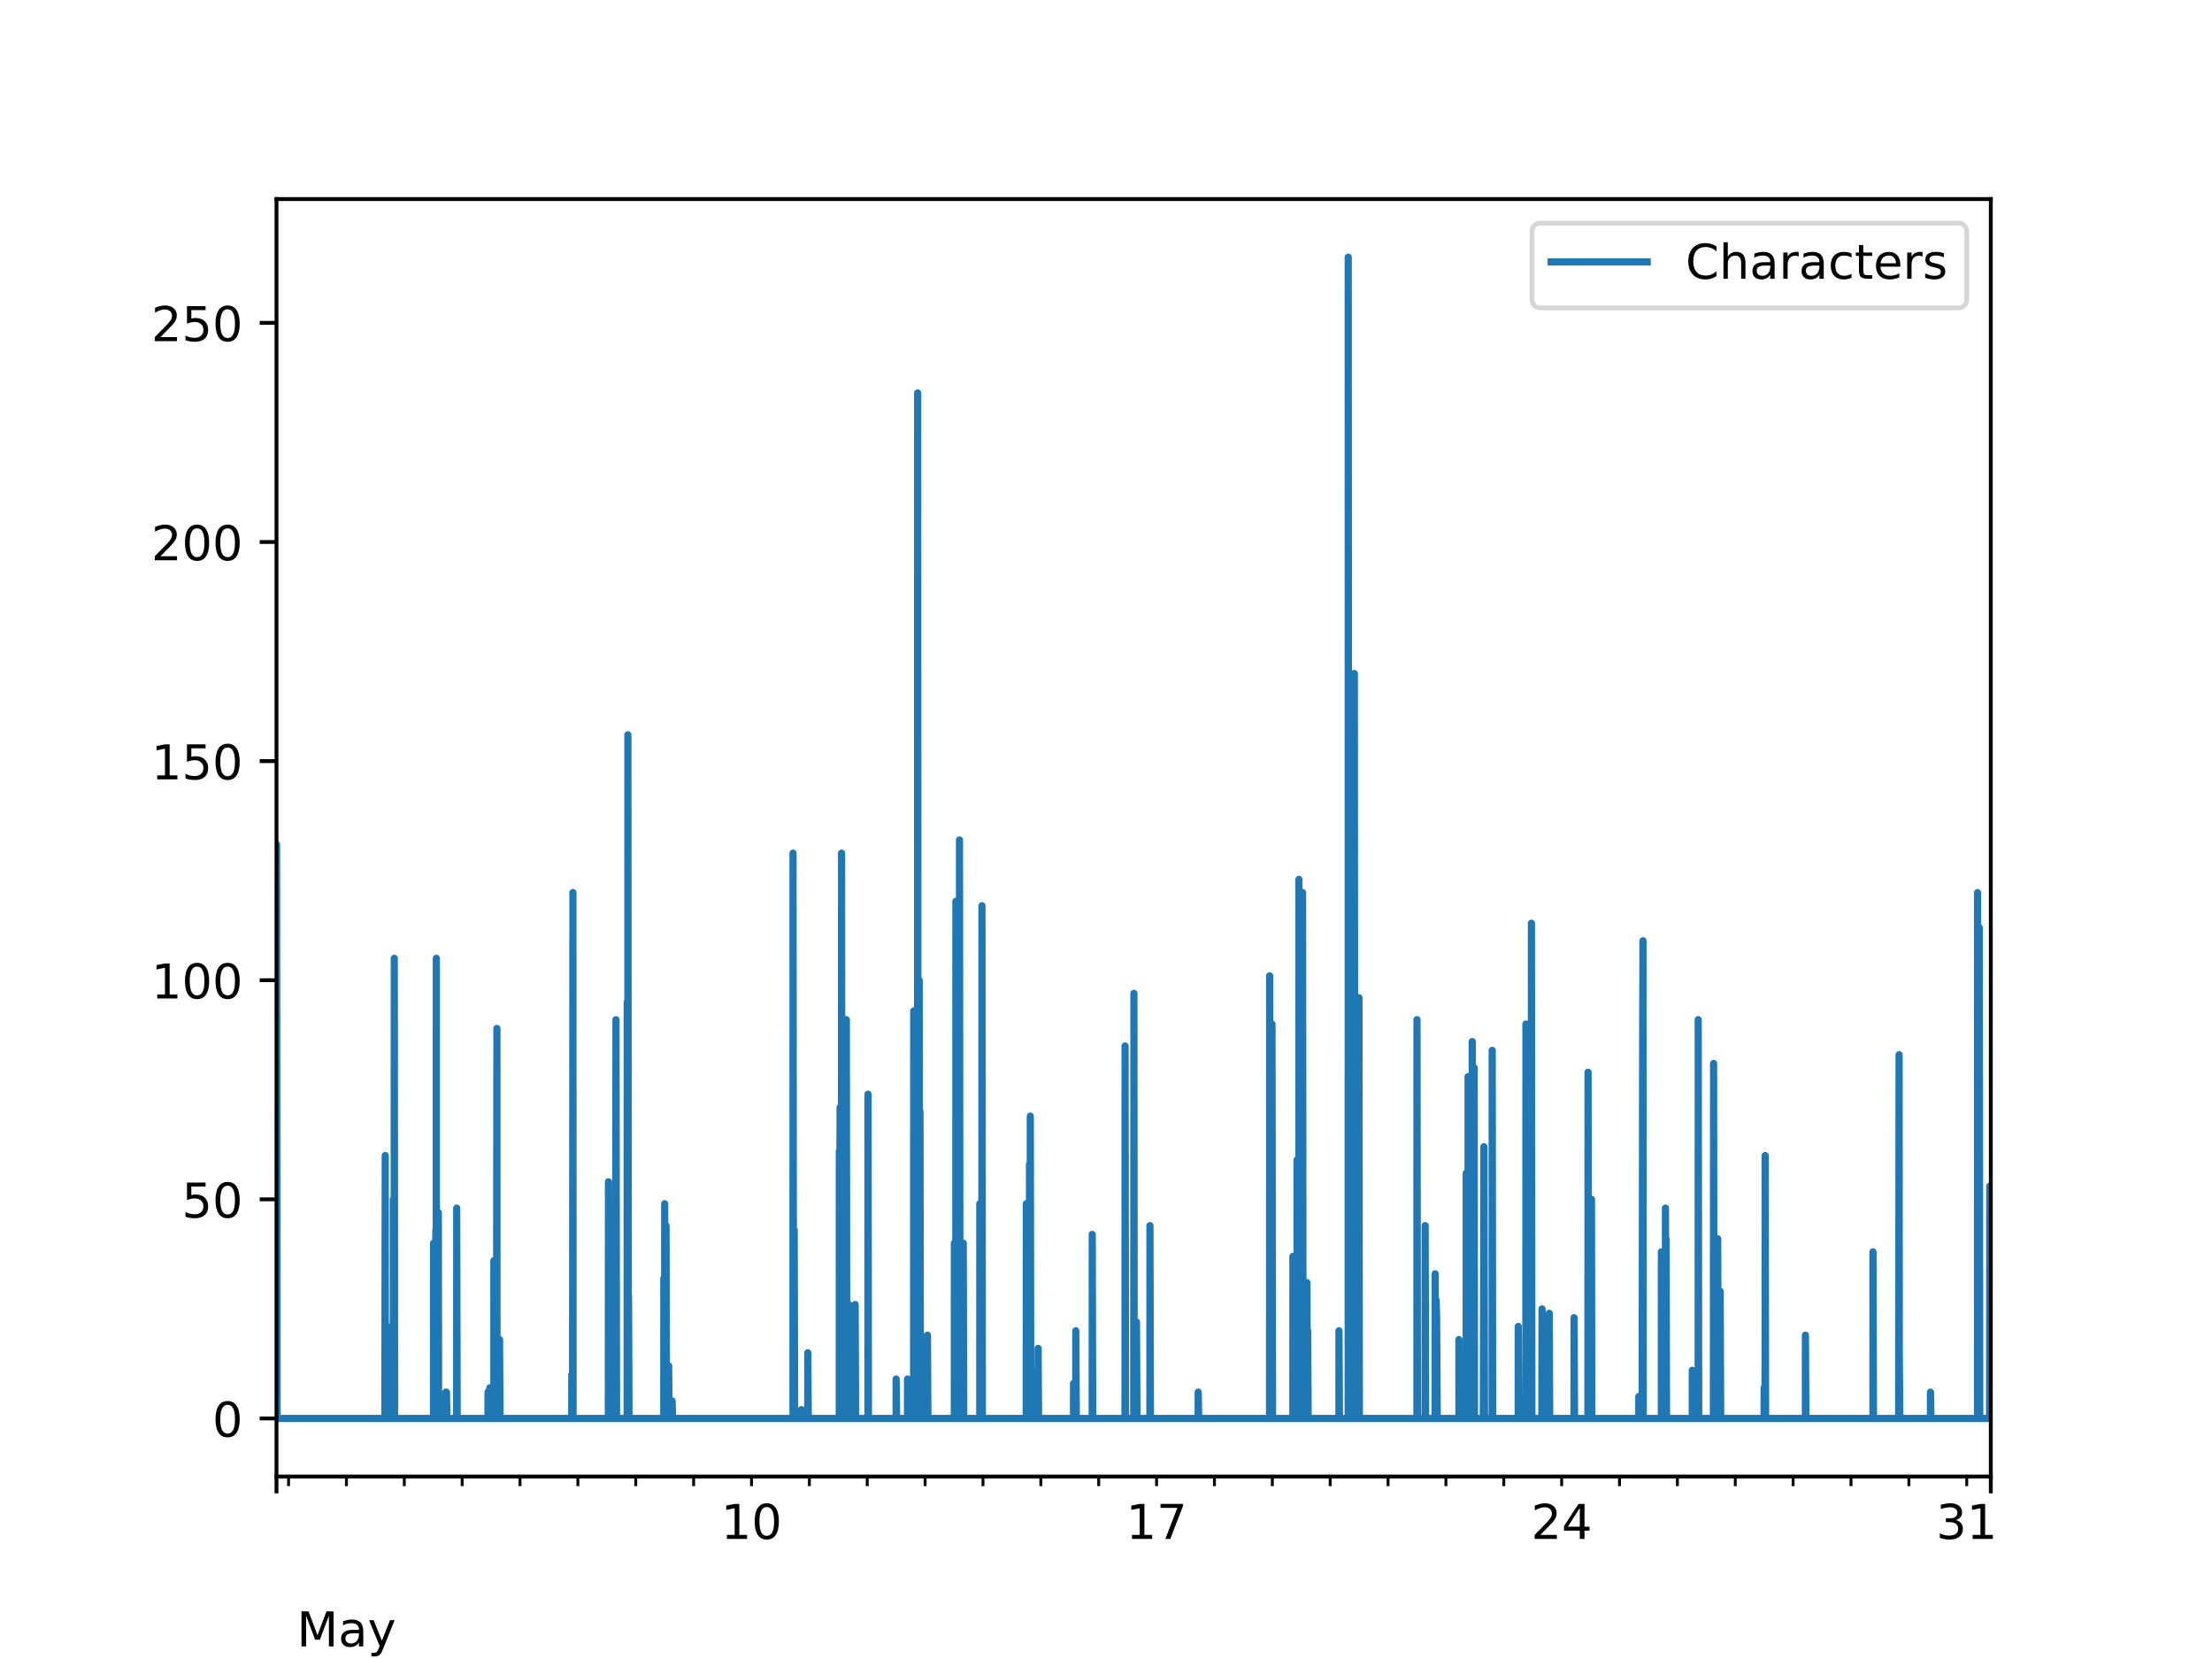 <?xml version="1.0" encoding="utf-8" standalone="no"?>
<!DOCTYPE svg PUBLIC "-//W3C//DTD SVG 1.1//EN"
  "http://www.w3.org/Graphics/SVG/1.1/DTD/svg11.dtd">
<!-- Created with matplotlib (https://matplotlib.org/) -->
<svg height="345.6pt" version="1.1" viewBox="0 0 460.8 345.6" width="460.8pt" xmlns="http://www.w3.org/2000/svg" xmlns:xlink="http://www.w3.org/1999/xlink">
 <defs>
  <style type="text/css">*{stroke-linecap:butt;stroke-linejoin:round;}</style>
 </defs>
 <g id="figure_1">
  <g id="patch_1">
   <path d="M 0 345.6 
L 460.8 345.6 
L 460.8 0 
L 0 0 
z
" style="fill:#ffffff;"/>
  </g>
  <g id="axes_1">
   <g id="patch_2">
    <path d="M 57.6 307.584 
L 414.72 307.584 
L 414.72 41.472 
L 57.6 41.472 
z
" style="fill:#ffffff;"/>
   </g>
   <g id="matplotlib.axis_1">
    <g id="xtick_1">
     <g id="line2d_1">
      <defs>
       <path d="M 0 0 
L 0 3.5 
" id="m4237d869e3" style="stroke:#000000;stroke-width:0.8;"/>
      </defs>
      <g>
       <use style="stroke:#000000;stroke-width:0.8;" x="57.6" xlink:href="#m4237d869e3" y="307.584"/>
      </g>
     </g>
    </g>
    <g id="xtick_2">
     <g id="line2d_2">
      <g>
       <use style="stroke:#000000;stroke-width:0.8;" x="414.72" xlink:href="#m4237d869e3" y="307.584"/>
      </g>
     </g>
    </g>
    <g id="xtick_3">
     <g id="line2d_3">
      <defs>
       <path d="M 0 0 
L 0 2 
" id="ma2786e4ca3" style="stroke:#000000;stroke-width:0.6;"/>
      </defs>
      <g>
       <use style="stroke:#000000;stroke-width:0.6;" x="60.111" xlink:href="#ma2786e4ca3" y="307.584"/>
      </g>
     </g>
    </g>
    <g id="xtick_4">
     <g id="line2d_4">
      <g>
       <use style="stroke:#000000;stroke-width:0.6;" x="72.166" xlink:href="#ma2786e4ca3" y="307.584"/>
      </g>
     </g>
     <g id="text_1">
      <!--  -->
      <g transform="translate(72.166 320.582)scale(0.1 -0.1)"/>
      <!--  -->
      <g transform="translate(72.166 331.78)scale(0.1 -0.1)"/>
      <!-- May -->
      <g transform="translate(61.829 342.978)scale(0.1 -0.1)">
       <defs>
        <path d="M 9.812 72.906 
L 24.516 72.906 
L 43.109 23.297 
L 61.812 72.906 
L 76.516 72.906 
L 76.516 0 
L 66.891 0 
L 66.891 64.016 
L 48.094 14.016 
L 38.188 14.016 
L 19.391 64.016 
L 19.391 0 
L 9.812 0 
z
" id="DejaVuSans-77"/>
        <path d="M 34.281 27.484 
Q 23.391 27.484 19.188 25 
Q 14.984 22.516 14.984 16.5 
Q 14.984 11.719 18.141 8.906 
Q 21.297 6.109 26.703 6.109 
Q 34.188 6.109 38.703 11.406 
Q 43.219 16.703 43.219 25.484 
L 43.219 27.484 
z
M 52.203 31.203 
L 52.203 0 
L 43.219 0 
L 43.219 8.297 
Q 40.141 3.328 35.547 0.953 
Q 30.953 -1.422 24.312 -1.422 
Q 15.922 -1.422 10.953 3.297 
Q 6 8.016 6 15.922 
Q 6 25.141 12.172 29.828 
Q 18.359 34.516 30.609 34.516 
L 43.219 34.516 
L 43.219 35.406 
Q 43.219 41.609 39.141 45 
Q 35.062 48.391 27.688 48.391 
Q 23 48.391 18.547 47.266 
Q 14.109 46.141 10.016 43.891 
L 10.016 52.203 
Q 14.938 54.109 19.578 55.047 
Q 24.219 56 28.609 56 
Q 40.484 56 46.344 49.844 
Q 52.203 43.703 52.203 31.203 
z
" id="DejaVuSans-97"/>
        <path d="M 32.172 -5.078 
Q 28.375 -14.844 24.75 -17.812 
Q 21.141 -20.797 15.094 -20.797 
L 7.906 -20.797 
L 7.906 -13.281 
L 13.188 -13.281 
Q 16.891 -13.281 18.938 -11.516 
Q 21 -9.766 23.484 -3.219 
L 25.094 0.875 
L 2.984 54.688 
L 12.5 54.688 
L 29.594 11.922 
L 46.688 54.688 
L 56.203 54.688 
z
" id="DejaVuSans-121"/>
       </defs>
       <use xlink:href="#DejaVuSans-77"/>
       <use x="86.279" xlink:href="#DejaVuSans-97"/>
       <use x="147.559" xlink:href="#DejaVuSans-121"/>
      </g>
      <!-- 2021 -->
      <g transform="translate(59.441 354.176)scale(0.1 -0.1)">
       <defs>
        <path d="M 19.188 8.297 
L 53.609 8.297 
L 53.609 0 
L 7.328 0 
L 7.328 8.297 
Q 12.938 14.109 22.625 23.891 
Q 32.328 33.688 34.812 36.531 
Q 39.547 41.844 41.422 45.531 
Q 43.312 49.219 43.312 52.781 
Q 43.312 58.594 39.234 62.25 
Q 35.156 65.922 28.609 65.922 
Q 23.969 65.922 18.812 64.312 
Q 13.672 62.703 7.812 59.422 
L 7.812 69.391 
Q 13.766 71.781 18.938 73 
Q 24.125 74.219 28.422 74.219 
Q 39.75 74.219 46.484 68.547 
Q 53.219 62.891 53.219 53.422 
Q 53.219 48.922 51.531 44.891 
Q 49.859 40.875 45.406 35.406 
Q 44.188 33.984 37.641 27.219 
Q 31.109 20.453 19.188 8.297 
z
" id="DejaVuSans-50"/>
        <path d="M 31.781 66.406 
Q 24.172 66.406 20.328 58.906 
Q 16.5 51.422 16.5 36.375 
Q 16.5 21.391 20.328 13.891 
Q 24.172 6.391 31.781 6.391 
Q 39.453 6.391 43.281 13.891 
Q 47.125 21.391 47.125 36.375 
Q 47.125 51.422 43.281 58.906 
Q 39.453 66.406 31.781 66.406 
z
M 31.781 74.219 
Q 44.047 74.219 50.516 64.516 
Q 56.984 54.828 56.984 36.375 
Q 56.984 17.969 50.516 8.266 
Q 44.047 -1.422 31.781 -1.422 
Q 19.531 -1.422 13.062 8.266 
Q 6.594 17.969 6.594 36.375 
Q 6.594 54.828 13.062 64.516 
Q 19.531 74.219 31.781 74.219 
z
" id="DejaVuSans-48"/>
        <path d="M 12.406 8.297 
L 28.516 8.297 
L 28.516 63.922 
L 10.984 60.406 
L 10.984 69.391 
L 28.422 72.906 
L 38.281 72.906 
L 38.281 8.297 
L 54.391 8.297 
L 54.391 0 
L 12.406 0 
z
" id="DejaVuSans-49"/>
       </defs>
       <use xlink:href="#DejaVuSans-50"/>
       <use x="63.623" xlink:href="#DejaVuSans-48"/>
       <use x="127.246" xlink:href="#DejaVuSans-50"/>
       <use x="190.869" xlink:href="#DejaVuSans-49"/>
      </g>
     </g>
    </g>
    <g id="xtick_5">
     <g id="line2d_5">
      <g>
       <use style="stroke:#000000;stroke-width:0.6;" x="84.221" xlink:href="#ma2786e4ca3" y="307.584"/>
      </g>
     </g>
    </g>
    <g id="xtick_6">
     <g id="line2d_6">
      <g>
       <use style="stroke:#000000;stroke-width:0.6;" x="96.276" xlink:href="#ma2786e4ca3" y="307.584"/>
      </g>
     </g>
    </g>
    <g id="xtick_7">
     <g id="line2d_7">
      <g>
       <use style="stroke:#000000;stroke-width:0.6;" x="108.331" xlink:href="#ma2786e4ca3" y="307.584"/>
      </g>
     </g>
    </g>
    <g id="xtick_8">
     <g id="line2d_8">
      <g>
       <use style="stroke:#000000;stroke-width:0.6;" x="120.386" xlink:href="#ma2786e4ca3" y="307.584"/>
      </g>
     </g>
    </g>
    <g id="xtick_9">
     <g id="line2d_9">
      <g>
       <use style="stroke:#000000;stroke-width:0.6;" x="132.441" xlink:href="#ma2786e4ca3" y="307.584"/>
      </g>
     </g>
    </g>
    <g id="xtick_10">
     <g id="line2d_10">
      <g>
       <use style="stroke:#000000;stroke-width:0.6;" x="144.496" xlink:href="#ma2786e4ca3" y="307.584"/>
      </g>
     </g>
    </g>
    <g id="xtick_11">
     <g id="line2d_11">
      <g>
       <use style="stroke:#000000;stroke-width:0.6;" x="156.551" xlink:href="#ma2786e4ca3" y="307.584"/>
      </g>
     </g>
     <g id="text_2">
      <!-- 10 -->
      <g transform="translate(150.189 320.582)scale(0.1 -0.1)">
       <use xlink:href="#DejaVuSans-49"/>
       <use x="63.623" xlink:href="#DejaVuSans-48"/>
      </g>
     </g>
    </g>
    <g id="xtick_12">
     <g id="line2d_12">
      <g>
       <use style="stroke:#000000;stroke-width:0.6;" x="168.606" xlink:href="#ma2786e4ca3" y="307.584"/>
      </g>
     </g>
    </g>
    <g id="xtick_13">
     <g id="line2d_13">
      <g>
       <use style="stroke:#000000;stroke-width:0.6;" x="180.661" xlink:href="#ma2786e4ca3" y="307.584"/>
      </g>
     </g>
    </g>
    <g id="xtick_14">
     <g id="line2d_14">
      <g>
       <use style="stroke:#000000;stroke-width:0.6;" x="192.716" xlink:href="#ma2786e4ca3" y="307.584"/>
      </g>
     </g>
    </g>
    <g id="xtick_15">
     <g id="line2d_15">
      <g>
       <use style="stroke:#000000;stroke-width:0.6;" x="204.771" xlink:href="#ma2786e4ca3" y="307.584"/>
      </g>
     </g>
    </g>
    <g id="xtick_16">
     <g id="line2d_16">
      <g>
       <use style="stroke:#000000;stroke-width:0.6;" x="216.826" xlink:href="#ma2786e4ca3" y="307.584"/>
      </g>
     </g>
    </g>
    <g id="xtick_17">
     <g id="line2d_17">
      <g>
       <use style="stroke:#000000;stroke-width:0.6;" x="228.881" xlink:href="#ma2786e4ca3" y="307.584"/>
      </g>
     </g>
    </g>
    <g id="xtick_18">
     <g id="line2d_18">
      <g>
       <use style="stroke:#000000;stroke-width:0.6;" x="240.936" xlink:href="#ma2786e4ca3" y="307.584"/>
      </g>
     </g>
     <g id="text_3">
      <!-- 17 -->
      <g transform="translate(234.573 320.582)scale(0.1 -0.1)">
       <defs>
        <path d="M 8.203 72.906 
L 55.078 72.906 
L 55.078 68.703 
L 28.609 0 
L 18.312 0 
L 43.219 64.594 
L 8.203 64.594 
z
" id="DejaVuSans-55"/>
       </defs>
       <use xlink:href="#DejaVuSans-49"/>
       <use x="63.623" xlink:href="#DejaVuSans-55"/>
      </g>
     </g>
    </g>
    <g id="xtick_19">
     <g id="line2d_19">
      <g>
       <use style="stroke:#000000;stroke-width:0.6;" x="252.991" xlink:href="#ma2786e4ca3" y="307.584"/>
      </g>
     </g>
    </g>
    <g id="xtick_20">
     <g id="line2d_20">
      <g>
       <use style="stroke:#000000;stroke-width:0.6;" x="265.046" xlink:href="#ma2786e4ca3" y="307.584"/>
      </g>
     </g>
    </g>
    <g id="xtick_21">
     <g id="line2d_21">
      <g>
       <use style="stroke:#000000;stroke-width:0.6;" x="277.101" xlink:href="#ma2786e4ca3" y="307.584"/>
      </g>
     </g>
    </g>
    <g id="xtick_22">
     <g id="line2d_22">
      <g>
       <use style="stroke:#000000;stroke-width:0.6;" x="289.156" xlink:href="#ma2786e4ca3" y="307.584"/>
      </g>
     </g>
    </g>
    <g id="xtick_23">
     <g id="line2d_23">
      <g>
       <use style="stroke:#000000;stroke-width:0.6;" x="301.211" xlink:href="#ma2786e4ca3" y="307.584"/>
      </g>
     </g>
    </g>
    <g id="xtick_24">
     <g id="line2d_24">
      <g>
       <use style="stroke:#000000;stroke-width:0.6;" x="313.266" xlink:href="#ma2786e4ca3" y="307.584"/>
      </g>
     </g>
    </g>
    <g id="xtick_25">
     <g id="line2d_25">
      <g>
       <use style="stroke:#000000;stroke-width:0.6;" x="325.321" xlink:href="#ma2786e4ca3" y="307.584"/>
      </g>
     </g>
     <g id="text_4">
      <!-- 24 -->
      <g transform="translate(318.958 320.582)scale(0.1 -0.1)">
       <defs>
        <path d="M 37.797 64.312 
L 12.891 25.391 
L 37.797 25.391 
z
M 35.203 72.906 
L 47.609 72.906 
L 47.609 25.391 
L 58.016 25.391 
L 58.016 17.188 
L 47.609 17.188 
L 47.609 0 
L 37.797 0 
L 37.797 17.188 
L 4.891 17.188 
L 4.891 26.703 
z
" id="DejaVuSans-52"/>
       </defs>
       <use xlink:href="#DejaVuSans-50"/>
       <use x="63.623" xlink:href="#DejaVuSans-52"/>
      </g>
     </g>
    </g>
    <g id="xtick_26">
     <g id="line2d_26">
      <g>
       <use style="stroke:#000000;stroke-width:0.6;" x="337.376" xlink:href="#ma2786e4ca3" y="307.584"/>
      </g>
     </g>
    </g>
    <g id="xtick_27">
     <g id="line2d_27">
      <g>
       <use style="stroke:#000000;stroke-width:0.6;" x="349.431" xlink:href="#ma2786e4ca3" y="307.584"/>
      </g>
     </g>
    </g>
    <g id="xtick_28">
     <g id="line2d_28">
      <g>
       <use style="stroke:#000000;stroke-width:0.6;" x="361.486" xlink:href="#ma2786e4ca3" y="307.584"/>
      </g>
     </g>
    </g>
    <g id="xtick_29">
     <g id="line2d_29">
      <g>
       <use style="stroke:#000000;stroke-width:0.6;" x="373.541" xlink:href="#ma2786e4ca3" y="307.584"/>
      </g>
     </g>
    </g>
    <g id="xtick_30">
     <g id="line2d_30">
      <g>
       <use style="stroke:#000000;stroke-width:0.6;" x="385.596" xlink:href="#ma2786e4ca3" y="307.584"/>
      </g>
     </g>
    </g>
    <g id="xtick_31">
     <g id="line2d_31">
      <g>
       <use style="stroke:#000000;stroke-width:0.6;" x="397.651" xlink:href="#ma2786e4ca3" y="307.584"/>
      </g>
     </g>
    </g>
    <g id="xtick_32">
     <g id="line2d_32">
      <g>
       <use style="stroke:#000000;stroke-width:0.6;" x="409.705" xlink:href="#ma2786e4ca3" y="307.584"/>
      </g>
     </g>
     <g id="text_5">
      <!-- 31 -->
      <g transform="translate(403.343 320.582)scale(0.1 -0.1)">
       <defs>
        <path d="M 40.578 39.312 
Q 47.656 37.797 51.625 33 
Q 55.609 28.219 55.609 21.188 
Q 55.609 10.406 48.188 4.484 
Q 40.766 -1.422 27.094 -1.422 
Q 22.516 -1.422 17.656 -0.516 
Q 12.797 0.391 7.625 2.203 
L 7.625 11.719 
Q 11.719 9.328 16.594 8.109 
Q 21.484 6.891 26.812 6.891 
Q 36.078 6.891 40.938 10.547 
Q 45.797 14.203 45.797 21.188 
Q 45.797 27.641 41.281 31.266 
Q 36.766 34.906 28.719 34.906 
L 20.219 34.906 
L 20.219 43.016 
L 29.109 43.016 
Q 36.375 43.016 40.234 45.922 
Q 44.094 48.828 44.094 54.297 
Q 44.094 59.906 40.109 62.906 
Q 36.141 65.922 28.719 65.922 
Q 24.656 65.922 20.016 65.031 
Q 15.375 64.156 9.812 62.312 
L 9.812 71.094 
Q 15.438 72.656 20.344 73.438 
Q 25.25 74.219 29.594 74.219 
Q 40.828 74.219 47.359 69.109 
Q 53.906 64.016 53.906 55.328 
Q 53.906 49.266 50.438 45.094 
Q 46.969 40.922 40.578 39.312 
z
" id="DejaVuSans-51"/>
       </defs>
       <use xlink:href="#DejaVuSans-51"/>
       <use x="63.623" xlink:href="#DejaVuSans-49"/>
      </g>
     </g>
    </g>
    <g id="text_6">
     <!-- Date -->
     <g transform="translate(224.209 367.854)scale(0.1 -0.1)">
      <defs>
       <path d="M 19.672 64.797 
L 19.672 8.109 
L 31.594 8.109 
Q 46.688 8.109 53.688 14.938 
Q 60.688 21.781 60.688 36.531 
Q 60.688 51.172 53.688 57.984 
Q 46.688 64.797 31.594 64.797 
z
M 9.812 72.906 
L 30.078 72.906 
Q 51.266 72.906 61.172 64.094 
Q 71.094 55.281 71.094 36.531 
Q 71.094 17.672 61.125 8.828 
Q 51.172 0 30.078 0 
L 9.812 0 
z
" id="DejaVuSans-68"/>
       <path d="M 18.312 70.219 
L 18.312 54.688 
L 36.812 54.688 
L 36.812 47.703 
L 18.312 47.703 
L 18.312 18.016 
Q 18.312 11.328 20.141 9.422 
Q 21.969 7.516 27.594 7.516 
L 36.812 7.516 
L 36.812 0 
L 27.594 0 
Q 17.188 0 13.234 3.875 
Q 9.281 7.766 9.281 18.016 
L 9.281 47.703 
L 2.688 47.703 
L 2.688 54.688 
L 9.281 54.688 
L 9.281 70.219 
z
" id="DejaVuSans-116"/>
       <path d="M 56.203 29.594 
L 56.203 25.203 
L 14.891 25.203 
Q 15.484 15.922 20.484 11.062 
Q 25.484 6.203 34.422 6.203 
Q 39.594 6.203 44.453 7.469 
Q 49.312 8.734 54.109 11.281 
L 54.109 2.781 
Q 49.266 0.734 44.188 -0.344 
Q 39.109 -1.422 33.891 -1.422 
Q 20.797 -1.422 13.156 6.188 
Q 5.516 13.812 5.516 26.812 
Q 5.516 40.234 12.766 48.109 
Q 20.016 56 32.328 56 
Q 43.359 56 49.781 48.891 
Q 56.203 41.797 56.203 29.594 
z
M 47.219 32.234 
Q 47.125 39.594 43.094 43.984 
Q 39.062 48.391 32.422 48.391 
Q 24.906 48.391 20.391 44.141 
Q 15.875 39.891 15.188 32.172 
z
" id="DejaVuSans-101"/>
      </defs>
      <use xlink:href="#DejaVuSans-68"/>
      <use x="77.002" xlink:href="#DejaVuSans-97"/>
      <use x="138.281" xlink:href="#DejaVuSans-116"/>
      <use x="177.49" xlink:href="#DejaVuSans-101"/>
     </g>
    </g>
   </g>
   <g id="matplotlib.axis_2">
    <g id="ytick_1">
     <g id="line2d_33">
      <defs>
       <path d="M 0 0 
L -3.5 0 
" id="mf28b78c988" style="stroke:#000000;stroke-width:0.8;"/>
      </defs>
      <g>
       <use style="stroke:#000000;stroke-width:0.8;" x="57.6" xlink:href="#mf28b78c988" y="295.488"/>
      </g>
     </g>
     <g id="text_7">
      <!-- 0 -->
      <g transform="translate(44.237 299.287)scale(0.1 -0.1)">
       <use xlink:href="#DejaVuSans-48"/>
      </g>
     </g>
    </g>
    <g id="ytick_2">
     <g id="line2d_34">
      <g>
       <use style="stroke:#000000;stroke-width:0.8;" x="57.6" xlink:href="#mf28b78c988" y="249.843"/>
      </g>
     </g>
     <g id="text_8">
      <!-- 50 -->
      <g transform="translate(37.875 253.642)scale(0.1 -0.1)">
       <defs>
        <path d="M 10.797 72.906 
L 49.516 72.906 
L 49.516 64.594 
L 19.828 64.594 
L 19.828 46.734 
Q 21.969 47.469 24.109 47.828 
Q 26.266 48.188 28.422 48.188 
Q 40.625 48.188 47.75 41.5 
Q 54.891 34.812 54.891 23.391 
Q 54.891 11.625 47.562 5.094 
Q 40.234 -1.422 26.906 -1.422 
Q 22.312 -1.422 17.547 -0.641 
Q 12.797 0.141 7.719 1.703 
L 7.719 11.625 
Q 12.109 9.234 16.797 8.062 
Q 21.484 6.891 26.703 6.891 
Q 35.156 6.891 40.078 11.328 
Q 45.016 15.766 45.016 23.391 
Q 45.016 31 40.078 35.438 
Q 35.156 39.891 26.703 39.891 
Q 22.75 39.891 18.812 39.016 
Q 14.891 38.141 10.797 36.281 
z
" id="DejaVuSans-53"/>
       </defs>
       <use xlink:href="#DejaVuSans-53"/>
       <use x="63.623" xlink:href="#DejaVuSans-48"/>
      </g>
     </g>
    </g>
    <g id="ytick_3">
     <g id="line2d_35">
      <g>
       <use style="stroke:#000000;stroke-width:0.8;" x="57.6" xlink:href="#mf28b78c988" y="204.197"/>
      </g>
     </g>
     <g id="text_9">
      <!-- 100 -->
      <g transform="translate(31.512 207.997)scale(0.1 -0.1)">
       <use xlink:href="#DejaVuSans-49"/>
       <use x="63.623" xlink:href="#DejaVuSans-48"/>
       <use x="127.246" xlink:href="#DejaVuSans-48"/>
      </g>
     </g>
    </g>
    <g id="ytick_4">
     <g id="line2d_36">
      <g>
       <use style="stroke:#000000;stroke-width:0.8;" x="57.6" xlink:href="#mf28b78c988" y="158.552"/>
      </g>
     </g>
     <g id="text_10">
      <!-- 150 -->
      <g transform="translate(31.512 162.351)scale(0.1 -0.1)">
       <use xlink:href="#DejaVuSans-49"/>
       <use x="63.623" xlink:href="#DejaVuSans-53"/>
       <use x="127.246" xlink:href="#DejaVuSans-48"/>
      </g>
     </g>
    </g>
    <g id="ytick_5">
     <g id="line2d_37">
      <g>
       <use style="stroke:#000000;stroke-width:0.8;" x="57.6" xlink:href="#mf28b78c988" y="112.907"/>
      </g>
     </g>
     <g id="text_11">
      <!-- 200 -->
      <g transform="translate(31.512 116.706)scale(0.1 -0.1)">
       <use xlink:href="#DejaVuSans-50"/>
       <use x="63.623" xlink:href="#DejaVuSans-48"/>
       <use x="127.246" xlink:href="#DejaVuSans-48"/>
      </g>
     </g>
    </g>
    <g id="ytick_6">
     <g id="line2d_38">
      <g>
       <use style="stroke:#000000;stroke-width:0.8;" x="57.6" xlink:href="#mf28b78c988" y="67.262"/>
      </g>
     </g>
     <g id="text_12">
      <!-- 250 -->
      <g transform="translate(31.512 71.061)scale(0.1 -0.1)">
       <use xlink:href="#DejaVuSans-50"/>
       <use x="63.623" xlink:href="#DejaVuSans-53"/>
       <use x="127.246" xlink:href="#DejaVuSans-48"/>
      </g>
     </g>
    </g>
   </g>
   <g id="line2d_39">
    <path clip-path="url(#pe71f6b3cea)" d="M 57.6 278.143 
L 57.617 175.897 
L 57.717 295.488 
L 80.17 295.488 
L 80.253 240.714 
L 80.278 295.488 
L 80.714 295.488 
L 80.722 276.317 
L 80.823 295.488 
L 81.928 295.488 
L 81.936 249.843 
L 82.036 295.488 
L 82.103 295.488 
L 82.137 199.633 
L 82.212 295.488 
L 90.307 295.488 
L 90.316 258.972 
L 90.416 295.488 
L 90.45 295.488 
L 90.458 266.275 
L 90.559 295.488 
L 90.718 295.488 
L 90.793 256.233 
L 90.826 288.185 
L 90.877 295.488 
L 90.885 262.623 
L 90.893 199.633 
L 90.902 295.488 
L 90.986 295.488 
L 91.262 295.488 
L 91.312 252.581 
L 91.371 295.488 
L 92.852 295.488 
L 92.861 290.011 
L 92.961 295.488 
L 92.995 295.488 
L 93.003 290.011 
L 93.104 295.488 
L 95.129 295.488 
L 95.138 251.669 
L 95.238 295.488 
L 101.651 295.488 
L 101.659 290.011 
L 101.76 295.488 
L 102.036 295.488 
L 102.044 289.098 
L 102.145 295.488 
L 102.873 295.488 
L 102.881 262.623 
L 102.982 295.488 
L 103.124 295.488 
L 103.133 272.665 
L 103.233 295.488 
L 103.426 295.488 
L 103.518 214.239 
L 103.534 295.488 
L 103.811 295.488 
L 103.819 291.836 
L 103.92 295.488 
L 104.053 295.488 
L 104.062 279.056 
L 104.162 295.488 
L 119.105 295.488 
L 119.114 286.359 
L 119.214 295.488 
L 119.273 295.488 
L 119.348 185.939 
L 119.382 295.488 
L 126.724 295.488 
L 126.757 246.191 
L 126.832 295.488 
L 126.883 295.488 
L 126.966 279.056 
L 126.991 295.488 
L 128.205 295.488 
L 128.322 212.414 
L 128.44 295.488 
L 130.641 295.488 
L 130.658 208.762 
L 130.75 295.488 
L 130.784 295.488 
L 130.792 291.836 
L 130.8 153.075 
L 130.901 295.488 
L 130.926 295.488 
L 130.934 269.927 
L 131.035 295.488 
L 138.268 295.488 
L 138.276 293.662 
L 138.285 266.275 
L 138.293 295.488 
L 138.385 295.488 
L 138.452 295.488 
L 138.46 250.756 
L 138.561 295.488 
L 138.737 295.488 
L 138.745 255.32 
L 138.845 295.488 
L 139.281 295.488 
L 139.289 284.533 
L 139.39 295.488 
L 140.009 295.488 
L 140.017 291.836 
L 140.118 295.488 
L 165.191 295.488 
L 165.199 177.723 
L 165.299 295.488 
L 165.433 295.488 
L 165.442 256.233 
L 165.542 295.488 
L 166.932 295.488 
L 166.94 293.662 
L 167.041 295.488 
L 168.271 295.488 
L 168.28 281.794 
L 168.38 295.488 
L 174.835 295.488 
L 174.843 239.801 
L 174.943 248.93 
L 175.01 230.672 
L 175.052 295.488 
L 175.061 248.93 
L 175.161 295.488 
L 175.287 295.488 
L 175.312 177.723 
L 175.395 295.488 
L 176.3 295.488 
L 176.308 212.414 
L 176.408 295.488 
L 176.793 295.488 
L 176.802 271.752 
L 176.902 295.488 
L 178.133 295.488 
L 178.141 271.752 
L 178.242 295.488 
L 180.803 295.488 
L 180.82 227.933 
L 180.912 295.488 
L 186.672 295.488 
L 186.68 287.272 
L 186.781 295.488 
L 189.049 295.488 
L 189.058 287.272 
L 189.158 295.488 
L 190.313 295.488 
L 190.347 210.588 
L 190.422 295.488 
L 191.134 295.488 
L 191.167 81.868 
L 191.243 295.488 
L 191.268 295.488 
L 191.285 259.885 
L 191.377 295.488 
L 191.444 295.488 
L 191.485 204.197 
L 191.552 295.488 
L 191.636 295.488 
L 191.645 231.585 
L 191.745 295.488 
L 193.193 295.488 
L 193.202 278.143 
L 193.302 295.488 
L 198.802 295.488 
L 198.811 258.972 
L 198.911 295.488 
L 199.112 295.488 
L 199.129 187.765 
L 199.221 295.488 
L 199.874 295.488 
L 199.882 174.984 
L 199.983 295.488 
L 200.267 295.488 
L 200.284 288.185 
L 200.376 295.488 
L 200.652 295.488 
L 200.661 258.972 
L 200.761 295.488 
L 204.101 295.488 
L 204.11 250.756 
L 204.21 295.488 
L 204.386 295.488 
L 204.394 286.359 
L 204.495 295.488 
L 204.537 295.488 
L 204.562 188.678 
L 204.645 295.488 
L 213.77 295.488 
L 213.779 294.575 
L 213.804 250.756 
L 213.812 295.488 
L 213.888 295.488 
L 214.457 295.488 
L 214.465 242.539 
L 214.566 295.488 
L 214.624 295.488 
L 214.633 232.498 
L 214.733 295.488 
L 215.972 295.488 
L 215.98 285.446 
L 216.081 295.488 
L 216.248 295.488 
L 216.257 280.882 
L 216.357 295.488 
L 223.632 295.488 
L 223.64 288.185 
L 223.741 295.488 
L 224.101 295.488 
L 224.109 277.23 
L 224.21 295.488 
L 227.525 295.488 
L 227.533 257.146 
L 227.634 295.488 
L 234.356 295.488 
L 234.373 217.891 
L 234.465 295.488 
L 236.173 295.488 
L 236.214 206.936 
L 236.281 295.488 
L 236.608 295.488 
L 236.616 276.317 
L 236.717 295.488 
L 236.742 295.488 
L 236.75 275.404 
L 236.851 295.488 
L 239.546 295.488 
L 239.555 255.32 
L 239.655 295.488 
L 249.6 295.488 
L 249.609 290.011 
L 249.709 295.488 
L 264.477 295.488 
L 264.485 203.285 
L 264.585 295.488 
L 264.845 295.488 
L 264.979 213.326 
L 265.096 295.488 
L 269.324 295.488 
L 269.332 261.71 
L 269.433 295.488 
L 270.194 295.488 
L 270.203 241.627 
L 270.303 295.488 
L 270.579 295.488 
L 270.588 183.201 
L 270.688 295.488 
L 271.207 295.488 
L 271.266 240.714 
L 271.316 295.488 
L 271.341 295.488 
L 271.35 185.939 
L 271.45 295.488 
L 272.245 295.488 
L 272.254 267.188 
L 272.354 295.488 
L 272.404 295.488 
L 272.413 277.23 
L 272.513 295.488 
L 278.926 295.488 
L 278.934 277.23 
L 279.035 295.488 
L 280.851 295.488 
L 280.86 53.568 
L 280.96 295.488 
L 281.965 295.488 
L 281.99 215.152 
L 282.074 295.488 
L 282.115 295.488 
L 282.132 140.294 
L 282.224 291.836 
L 282.291 295.488 
L 282.3 294.575 
L 282.308 241.627 
L 282.316 295.488 
L 282.408 295.488 
L 283.07 295.488 
L 283.095 207.849 
L 283.179 295.488 
L 295.167 295.488 
L 295.183 212.414 
L 295.275 295.488 
L 296.866 295.488 
L 296.883 255.32 
L 296.975 295.488 
L 298.959 295.488 
L 298.967 265.362 
L 299.068 295.488 
L 299.168 295.488 
L 299.176 270.84 
L 299.277 274.491 
L 299.403 295.488 
L 303.915 295.488 
L 303.923 279.056 
L 304.024 295.488 
L 305.438 295.488 
L 305.447 244.365 
L 305.547 263.536 
L 305.69 295.488 
L 305.823 295.488 
L 305.832 224.281 
L 305.932 295.488 
L 306.075 295.488 
L 306.083 243.452 
L 306.183 295.488 
L 306.535 295.488 
L 306.543 257.146 
L 306.644 295.488 
L 306.686 295.488 
L 306.694 216.978 
L 306.795 295.488 
L 307.054 295.488 
L 307.096 222.456 
L 307.163 295.488 
L 309.005 295.488 
L 309.13 238.888 
L 309.247 295.488 
L 310.838 295.488 
L 310.855 218.804 
L 310.947 295.488 
L 316.271 295.488 
L 316.279 276.317 
L 316.38 295.488 
L 317.862 295.488 
L 317.878 213.326 
L 317.971 295.488 
L 318.54 295.488 
L 318.598 236.149 
L 318.649 295.488 
L 319.009 295.488 
L 319.025 192.33 
L 319.117 295.488 
L 321.194 295.488 
L 321.235 272.665 
L 321.302 295.488 
L 322.726 295.488 
L 322.734 273.578 
L 322.834 295.488 
L 327.899 295.488 
L 327.908 274.491 
L 328.008 295.488 
L 330.796 295.488 
L 330.821 223.368 
L 330.904 295.488 
L 331.491 295.488 
L 331.532 249.843 
L 331.599 295.488 
L 341.386 295.488 
L 341.394 290.923 
L 341.494 295.488 
L 342.08 295.488 
L 342.198 216.065 
L 342.265 195.981 
L 342.315 295.488 
L 346.09 295.488 
L 346.099 260.798 
L 346.199 295.488 
L 346.936 295.488 
L 346.944 251.669 
L 347.045 295.488 
L 347.062 295.488 
L 347.07 258.059 
L 347.17 295.488 
L 352.528 295.488 
L 352.536 285.446 
L 352.637 295.488 
L 353.759 295.488 
L 353.767 212.414 
L 353.868 295.488 
L 356.932 295.488 
L 356.973 221.543 
L 357.04 283.62 
L 357.158 295.488 
L 357.819 295.488 
L 357.827 258.059 
L 357.928 295.488 
L 358.338 295.488 
L 358.346 269.014 
L 358.447 295.488 
L 367.488 295.488 
L 367.505 289.098 
L 367.597 295.488 
L 367.697 295.488 
L 367.714 240.714 
L 367.806 295.488 
L 376.094 295.488 
L 376.102 278.143 
L 376.203 295.488 
L 390.166 295.488 
L 390.175 260.798 
L 390.275 295.488 
L 395.524 295.488 
L 395.616 219.717 
L 395.65 281.794 
L 395.767 295.488 
L 402.146 295.488 
L 402.154 290.011 
L 402.255 295.488 
L 411.949 295.488 
L 411.957 185.939 
L 412.058 295.488 
L 412.309 295.488 
L 412.317 193.243 
L 412.418 295.488 
L 414.469 295.488 
L 414.502 247.104 
L 414.578 295.488 
L 414.712 295.488 
L 414.72 291.836 
L 414.72 291.836 
" style="fill:none;stroke:#1f77b4;stroke-linecap:square;stroke-width:1.5;"/>
   </g>
   <g id="patch_3">
    <path d="M 57.6 307.584 
L 57.6 41.472 
" style="fill:none;stroke:#000000;stroke-linecap:square;stroke-linejoin:miter;stroke-width:0.8;"/>
   </g>
   <g id="patch_4">
    <path d="M 414.72 307.584 
L 414.72 41.472 
" style="fill:none;stroke:#000000;stroke-linecap:square;stroke-linejoin:miter;stroke-width:0.8;"/>
   </g>
   <g id="patch_5">
    <path d="M 57.6 307.584 
L 414.72 307.584 
" style="fill:none;stroke:#000000;stroke-linecap:square;stroke-linejoin:miter;stroke-width:0.8;"/>
   </g>
   <g id="patch_6">
    <path d="M 57.6 41.472 
L 414.72 41.472 
" style="fill:none;stroke:#000000;stroke-linecap:square;stroke-linejoin:miter;stroke-width:0.8;"/>
   </g>
   <g id="legend_1">
    <g id="patch_7">
     <path d="M 321.14 64.15 
L 407.72 64.15 
Q 409.72 64.15 409.72 62.15 
L 409.72 48.472 
Q 409.72 46.472 407.72 46.472 
L 321.14 46.472 
Q 319.14 46.472 319.14 48.472 
L 319.14 62.15 
Q 319.14 64.15 321.14 64.15 
z
" style="fill:#ffffff;opacity:0.8;stroke:#cccccc;stroke-linejoin:miter;"/>
    </g>
    <g id="line2d_40">
     <path d="M 323.14 54.57 
L 343.14 54.57 
" style="fill:none;stroke:#1f77b4;stroke-linecap:square;stroke-width:1.5;"/>
    </g>
    <g id="line2d_41"/>
    <g id="text_13">
     <!-- Characters -->
     <g transform="translate(351.14 58.07)scale(0.1 -0.1)">
      <defs>
       <path d="M 64.406 67.281 
L 64.406 56.891 
Q 59.422 61.531 53.781 63.812 
Q 48.141 66.109 41.797 66.109 
Q 29.297 66.109 22.656 58.469 
Q 16.016 50.828 16.016 36.375 
Q 16.016 21.969 22.656 14.328 
Q 29.297 6.688 41.797 6.688 
Q 48.141 6.688 53.781 8.984 
Q 59.422 11.281 64.406 15.922 
L 64.406 5.609 
Q 59.234 2.094 53.438 0.328 
Q 47.656 -1.422 41.219 -1.422 
Q 24.656 -1.422 15.125 8.703 
Q 5.609 18.844 5.609 36.375 
Q 5.609 53.953 15.125 64.078 
Q 24.656 74.219 41.219 74.219 
Q 47.75 74.219 53.531 72.484 
Q 59.328 70.75 64.406 67.281 
z
" id="DejaVuSans-67"/>
       <path d="M 54.891 33.016 
L 54.891 0 
L 45.906 0 
L 45.906 32.719 
Q 45.906 40.484 42.875 44.328 
Q 39.844 48.188 33.797 48.188 
Q 26.516 48.188 22.312 43.547 
Q 18.109 38.922 18.109 30.906 
L 18.109 0 
L 9.078 0 
L 9.078 75.984 
L 18.109 75.984 
L 18.109 46.188 
Q 21.344 51.125 25.703 53.562 
Q 30.078 56 35.797 56 
Q 45.219 56 50.047 50.172 
Q 54.891 44.344 54.891 33.016 
z
" id="DejaVuSans-104"/>
       <path d="M 41.109 46.297 
Q 39.594 47.172 37.812 47.578 
Q 36.031 48 33.891 48 
Q 26.266 48 22.188 43.047 
Q 18.109 38.094 18.109 28.812 
L 18.109 0 
L 9.078 0 
L 9.078 54.688 
L 18.109 54.688 
L 18.109 46.188 
Q 20.953 51.172 25.484 53.578 
Q 30.031 56 36.531 56 
Q 37.453 56 38.578 55.875 
Q 39.703 55.766 41.062 55.516 
z
" id="DejaVuSans-114"/>
       <path d="M 48.781 52.594 
L 48.781 44.188 
Q 44.969 46.297 41.141 47.344 
Q 37.312 48.391 33.406 48.391 
Q 24.656 48.391 19.812 42.844 
Q 14.984 37.312 14.984 27.297 
Q 14.984 17.281 19.812 11.734 
Q 24.656 6.203 33.406 6.203 
Q 37.312 6.203 41.141 7.25 
Q 44.969 8.297 48.781 10.406 
L 48.781 2.094 
Q 45.016 0.344 40.984 -0.531 
Q 36.969 -1.422 32.422 -1.422 
Q 20.062 -1.422 12.781 6.344 
Q 5.516 14.109 5.516 27.297 
Q 5.516 40.672 12.859 48.328 
Q 20.219 56 33.016 56 
Q 37.156 56 41.109 55.141 
Q 45.062 54.297 48.781 52.594 
z
" id="DejaVuSans-99"/>
       <path d="M 44.281 53.078 
L 44.281 44.578 
Q 40.484 46.531 36.375 47.5 
Q 32.281 48.484 27.875 48.484 
Q 21.188 48.484 17.844 46.438 
Q 14.5 44.391 14.5 40.281 
Q 14.5 37.156 16.891 35.375 
Q 19.281 33.594 26.516 31.984 
L 29.594 31.297 
Q 39.156 29.25 43.188 25.516 
Q 47.219 21.781 47.219 15.094 
Q 47.219 7.469 41.188 3.016 
Q 35.156 -1.422 24.609 -1.422 
Q 20.219 -1.422 15.453 -0.562 
Q 10.688 0.297 5.422 2 
L 5.422 11.281 
Q 10.406 8.688 15.234 7.391 
Q 20.062 6.109 24.812 6.109 
Q 31.156 6.109 34.562 8.281 
Q 37.984 10.453 37.984 14.406 
Q 37.984 18.062 35.516 20.016 
Q 33.062 21.969 24.703 23.781 
L 21.578 24.516 
Q 13.234 26.266 9.516 29.906 
Q 5.812 33.547 5.812 39.891 
Q 5.812 47.609 11.281 51.797 
Q 16.75 56 26.812 56 
Q 31.781 56 36.172 55.266 
Q 40.578 54.547 44.281 53.078 
z
" id="DejaVuSans-115"/>
      </defs>
      <use xlink:href="#DejaVuSans-67"/>
      <use x="69.824" xlink:href="#DejaVuSans-104"/>
      <use x="133.203" xlink:href="#DejaVuSans-97"/>
      <use x="194.482" xlink:href="#DejaVuSans-114"/>
      <use x="235.596" xlink:href="#DejaVuSans-97"/>
      <use x="296.875" xlink:href="#DejaVuSans-99"/>
      <use x="351.855" xlink:href="#DejaVuSans-116"/>
      <use x="391.064" xlink:href="#DejaVuSans-101"/>
      <use x="452.588" xlink:href="#DejaVuSans-114"/>
      <use x="493.701" xlink:href="#DejaVuSans-115"/>
     </g>
    </g>
   </g>
  </g>
 </g>
 <defs>
  <clipPath id="pe71f6b3cea">
   <rect height="266.112" width="357.12" x="57.6" y="41.472"/>
  </clipPath>
 </defs>
</svg>
